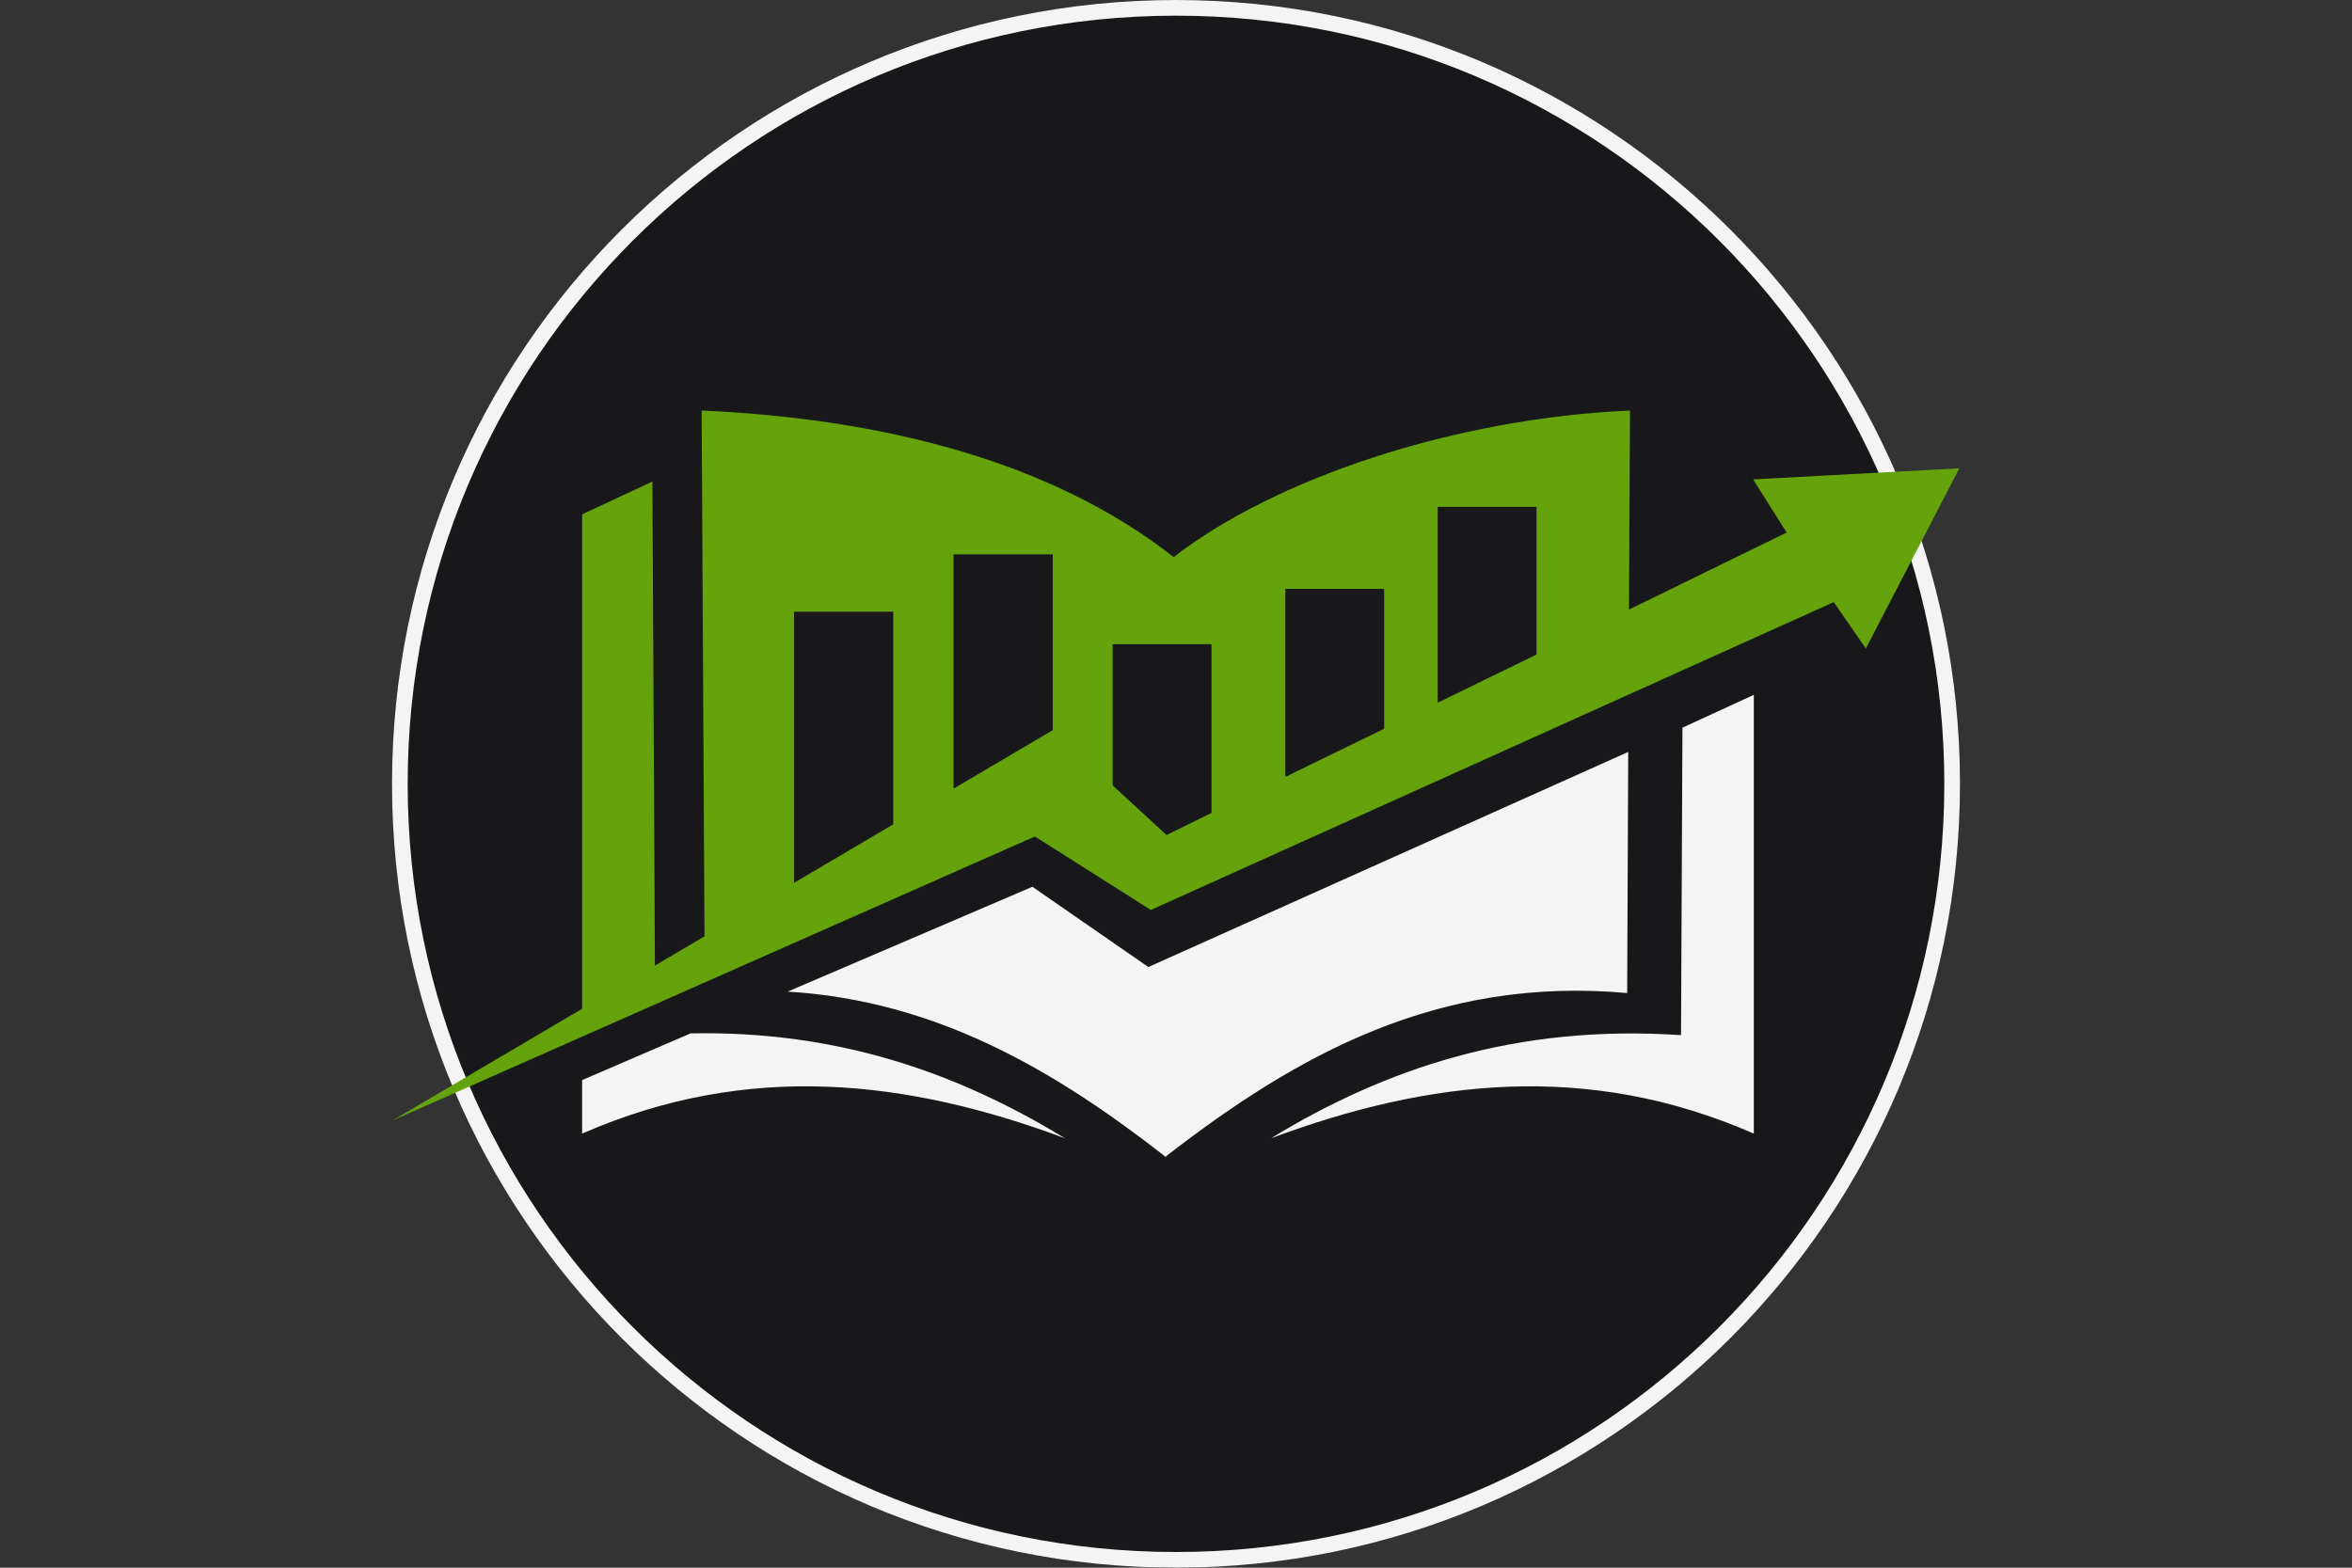 <svg xmlns="http://www.w3.org/2000/svg" xmlns:xlink="http://www.w3.org/1999/xlink" width="600" zoomAndPan="magnify" viewBox="0 0 450 300" height="400" preserveAspectRatio="xMidYMid meet" version="1.0"><rect x="0" y="0" width="450" height="300" fill="#333333" stroke="none"/><defs><clipPath id="d60eb7bf18"><path d="M 75 0 L 375 0 L 375 300 L 75 300 Z M 75 0 " clip-rule="nonzero"/></clipPath><clipPath id="2335228a9b"><path d="M 225 0 C 142.156 0 75 67.156 75 150 C 75 232.844 142.156 300 225 300 C 307.844 300 375 232.844 375 150 C 375 67.156 307.844 0 225 0 Z M 225 0 " clip-rule="nonzero"/></clipPath><clipPath id="7090c92eb2"><path d="M 150 143 L 312 143 L 312 221.812 L 150 221.812 Z M 150 143 " clip-rule="nonzero"/></clipPath><clipPath id="da74841fe0"><path d="M 75 78.562 L 375 78.562 L 375 215 L 75 215 Z M 75 78.562 " clip-rule="nonzero"/></clipPath></defs><g clip-path="url(#d60eb7bf18)"><g clip-path="url(#2335228a9b)"><path fill="#18181b" d="M 75 0 L 375 0 L 375 300 L 75 300 Z M 75 0 " fill-opacity="1" fill-rule="nonzero"/><path stroke-linecap="butt" transform="matrix(0.75, 0, 0, 0.75, 75, -0)" fill="none" stroke-linejoin="miter" d="M 200 0 C 89.542 0 -0 89.542 -0 200 C -0 310.458 89.542 400 200 400 C 310.458 400 400 310.458 400 200 C 400 89.542 310.458 0 200 0 Z M 200 0 " stroke="#f4f4f5" stroke-width="8" stroke-opacity="1" stroke-miterlimit="4"/></g></g><g clip-path="url(#7090c92eb2)"><path fill="#f4f4f5" d="M 311.32 190.035 L 311.523 143.891 L 219.711 185.055 L 197.523 169.695 L 150.695 189.762 C 179.16 191.469 201.824 204.848 222.918 221.301 L 222.918 221.438 L 222.984 221.371 L 223.055 221.438 L 223.055 221.301 C 248.039 201.914 275.07 186.758 311.32 190.035 Z M 311.32 190.035 " fill-opacity="1" fill-rule="evenodd"/></g><path fill="#f4f4f5" d="M 132.129 197.75 L 111.375 206.691 L 111.375 216.934 C 143.188 203.008 173.699 206.625 203.734 217.82 C 183.395 205.395 160.457 197.203 132.129 197.75 Z M 132.129 197.75 " fill-opacity="1" fill-rule="evenodd"/><path fill="#f4f4f5" d="M 321.898 139.25 L 321.625 198.09 C 290.09 195.977 265.105 204.441 243.191 217.82 C 273.227 206.625 303.742 203.008 335.551 216.934 L 335.551 132.969 Z M 321.898 139.25 " fill-opacity="1" fill-rule="evenodd"/><g clip-path="url(#da74841fe0)"><path fill="#65a30d" d="M 335.414 91.738 L 341.832 101.91 L 311.66 116.652 L 311.863 78.562 C 278.008 80.062 243.805 91.668 224.555 106.617 C 200.867 87.984 168.102 80.062 134.242 78.562 L 134.789 179.184 L 125.301 184.781 L 124.824 92.148 L 111.375 98.426 L 111.375 193.039 L 75.129 214.406 L 198 160.07 L 220.188 174.133 L 350.844 115.219 L 356.988 124.094 L 374.871 89.621 Z M 293.98 96.992 L 293.98 125.254 L 275.07 134.469 L 275.07 96.992 Z M 264.832 112.695 L 264.832 139.453 L 245.922 148.668 L 245.922 112.695 Z M 231.793 123.273 L 231.793 155.562 L 223.191 159.797 L 212.883 150.309 L 212.883 123.273 Z M 201.414 106.074 L 201.414 139.727 L 182.438 150.922 L 182.438 106.074 Z M 151.926 117.062 L 170.902 117.062 L 170.902 157.746 L 151.926 168.941 Z M 151.926 117.062 " fill-opacity="1" fill-rule="evenodd"/></g></svg>
